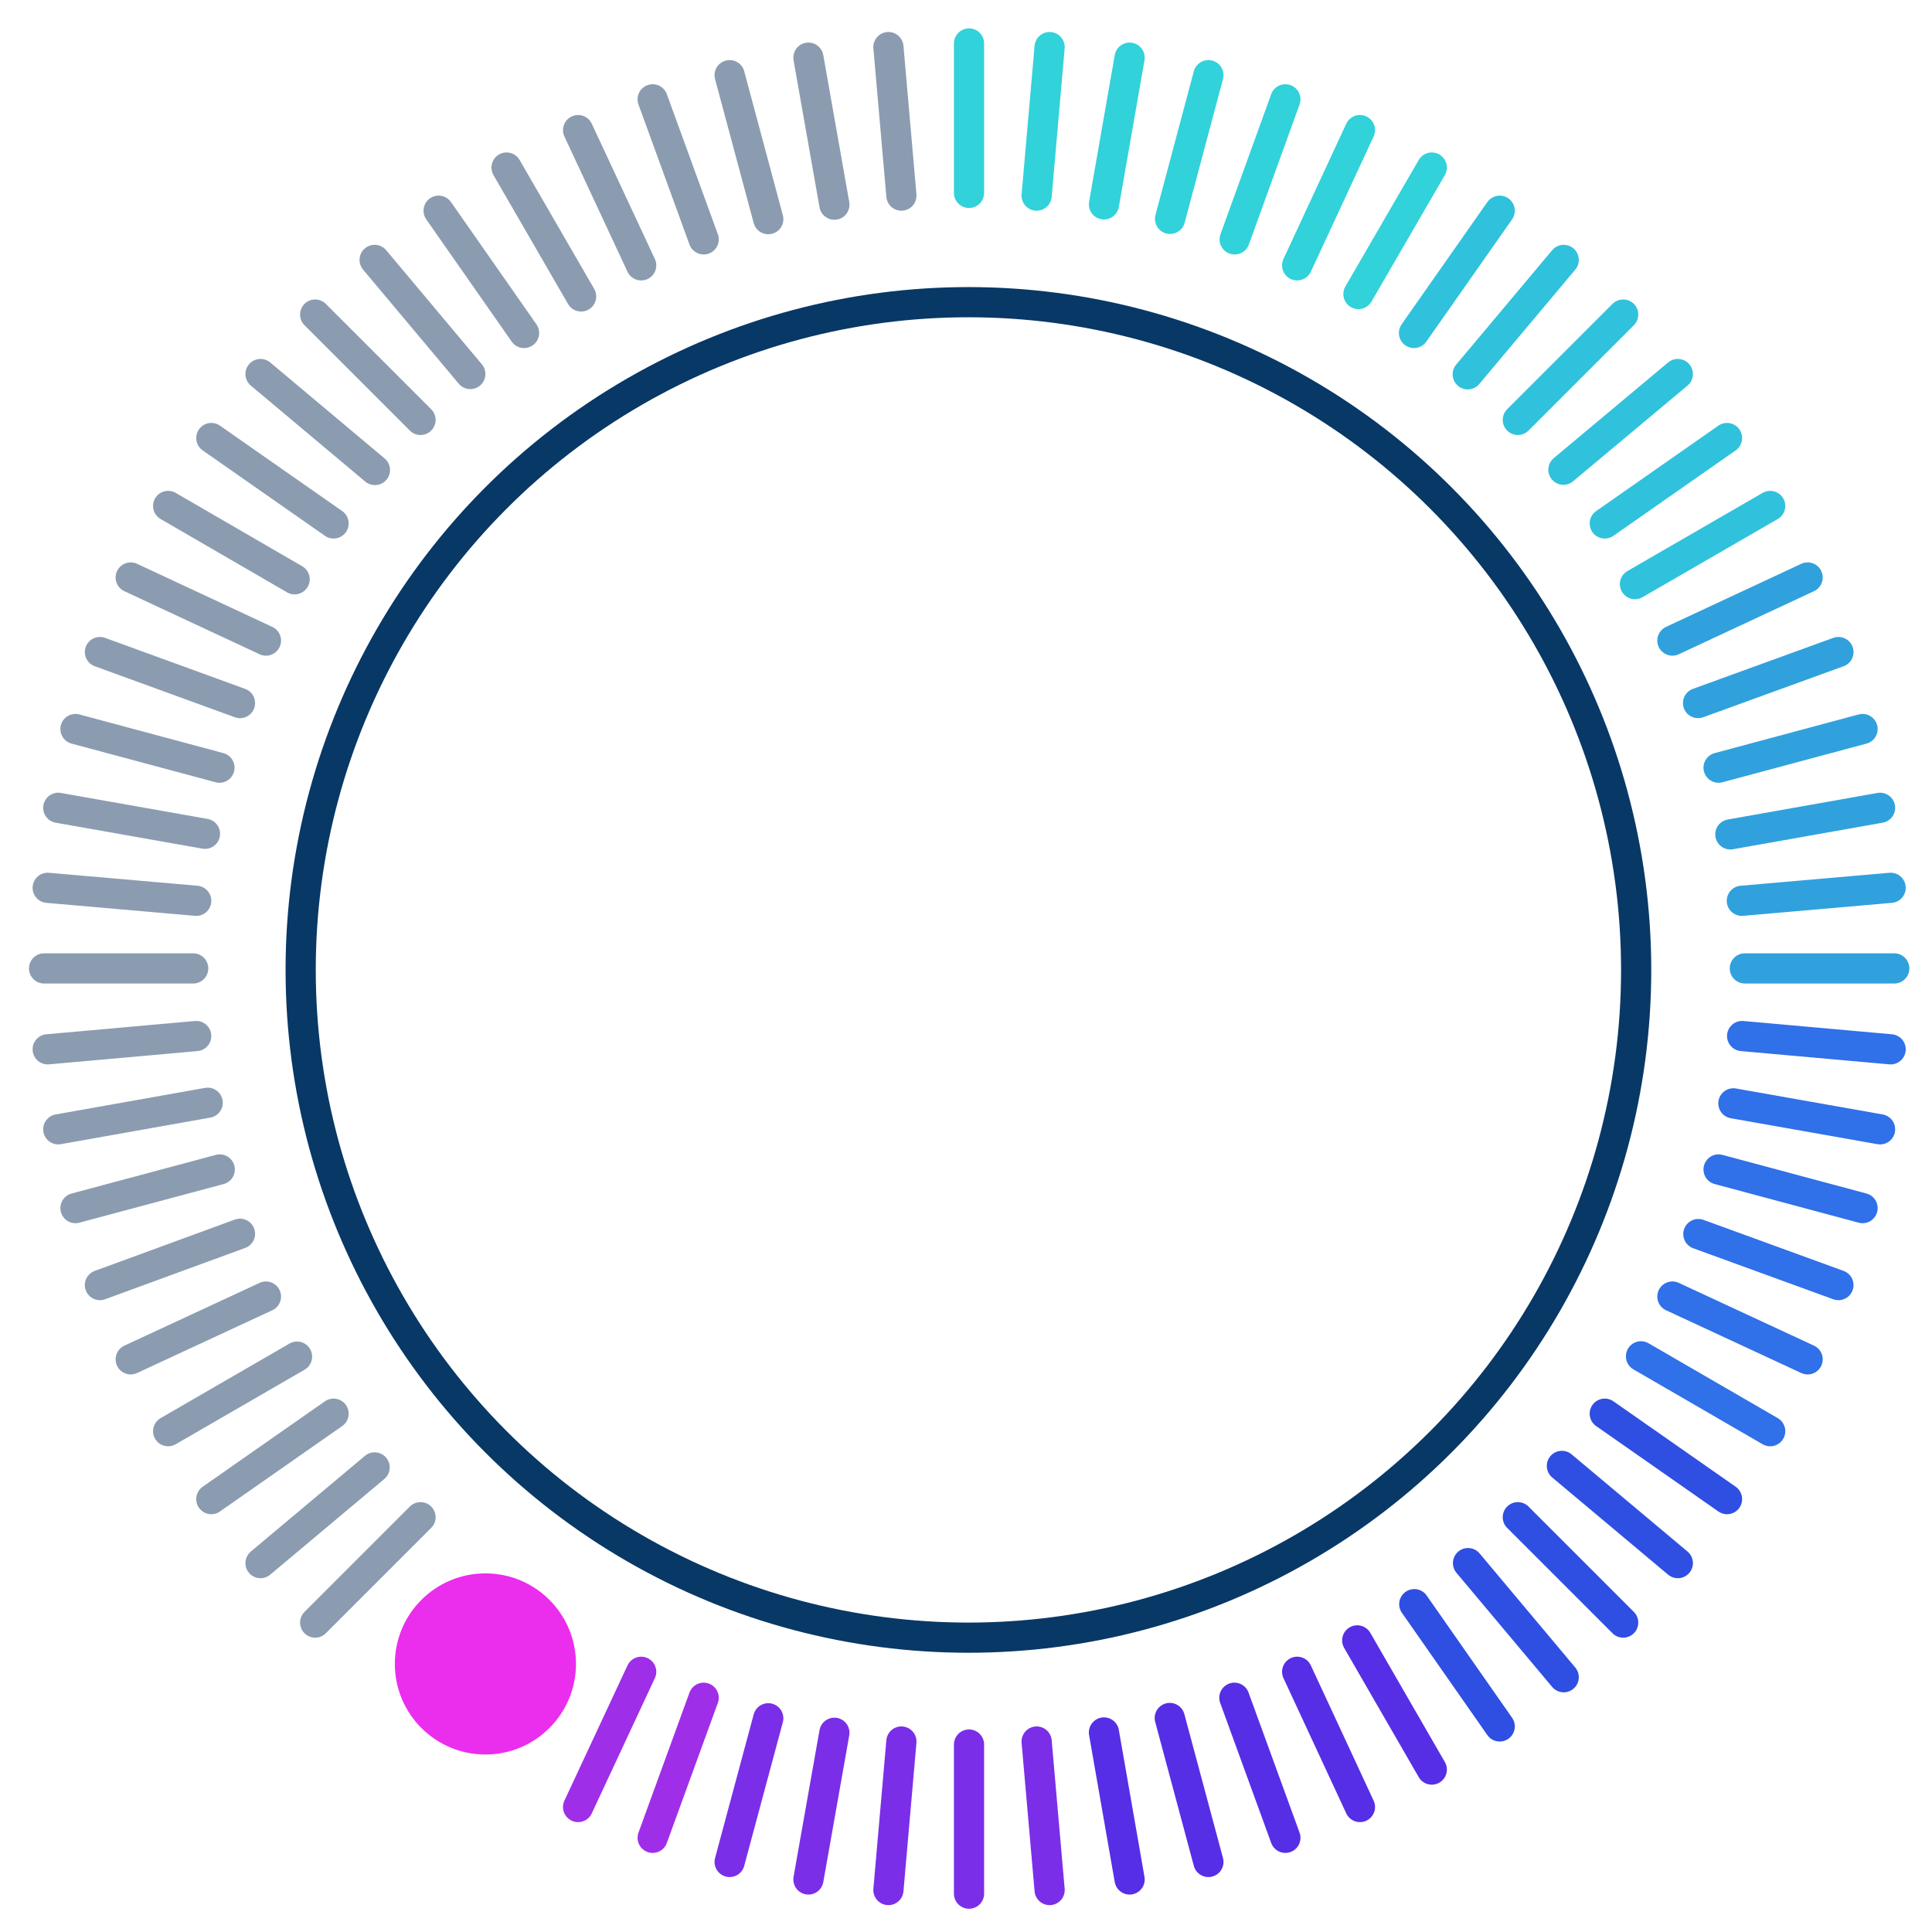 <svg xmlns="http://www.w3.org/2000/svg" viewBox="0 0 64 64"><defs><style>.cls-1,.cls-10,.cls-2,.cls-3,.cls-4,.cls-5,.cls-6,.cls-7,.cls-8,.cls-9{fill:none;stroke-miterlimit:10;}.cls-1{stroke:#083866;}.cls-2{stroke:#193a65;opacity:0.5;}.cls-10,.cls-2,.cls-3,.cls-4,.cls-5,.cls-6,.cls-7,.cls-8,.cls-9{stroke-linecap:round;}.cls-3{stroke:#562ee6;}.cls-4{stroke:#2f4ee2;}.cls-5{stroke:#7a2ee8;}.cls-6{stroke:#31d2da;}.cls-7{stroke:#30c2dc;}.cls-8{stroke:#30a1dd;}.cls-9{stroke:#3070e8;}.cls-10{stroke:#9f2ee9;}.cls-11{fill:#eb2ded;}</style></defs><title>Artboard 1215</title><circle id="background_ring" data-name="background ring" class="cls-1" cx="32.08" cy="32.13" r="22.12"/><line class="cls-2" x1="25.45" y1="7.26" x2="24.17" y2="2.49"/><line class="cls-3" x1="40.03" y1="61.68" x2="38.75" y2="56.91"/><line class="cls-2" x1="23.31" y1="7.93" x2="21.62" y2="3.29"/><line class="cls-3" x1="42.58" y1="60.88" x2="40.89" y2="56.24"/><line class="cls-2" x1="21.24" y1="8.79" x2="19.15" y2="4.31"/><line class="cls-3" x1="45.05" y1="59.86" x2="42.97" y2="55.38"/><line class="cls-2" x1="19.25" y1="9.82" x2="16.78" y2="5.55"/><line class="cls-3" x1="47.43" y1="58.62" x2="44.96" y2="54.34"/><line class="cls-2" x1="17.36" y1="11.03" x2="14.53" y2="6.98"/><line class="cls-4" x1="49.68" y1="57.19" x2="46.85" y2="53.14"/><line class="cls-2" x1="15.58" y1="12.39" x2="12.41" y2="8.61"/><line class="cls-4" x1="51.8" y1="55.56" x2="48.63" y2="51.78"/><line class="cls-2" x1="12.42" y1="15.57" x2="8.63" y2="12.39"/><line class="cls-4" x1="55.58" y1="51.78" x2="51.74" y2="48.56"/><line class="cls-2" x1="13.93" y1="13.91" x2="10.44" y2="10.42"/><line class="cls-4" x1="53.77" y1="53.75" x2="50.28" y2="50.26"/><line class="cls-2" x1="29.86" y1="6.48" x2="29.43" y2="1.56"/><line class="cls-5" x1="34.77" y1="62.61" x2="34.34" y2="57.69"/><line class="cls-6" x1="34.34" y1="6.48" x2="34.77" y2="1.56"/><line class="cls-5" x1="29.43" y1="62.61" x2="29.86" y2="57.69"/><line class="cls-6" x1="32.1" y1="6.39" x2="32.1" y2="1.44"/><line class="cls-5" x1="32.1" y1="62.73" x2="32.1" y2="57.79"/><line class="cls-7" x1="51.8" y1="8.61" x2="48.62" y2="12.4"/><line class="cls-2" x1="13.93" y1="50.26" x2="10.44" y2="53.75"/><line class="cls-7" x1="53.77" y1="10.42" x2="50.28" y2="13.91"/><line class="cls-2" x1="12.41" y1="48.61" x2="8.63" y2="51.78"/><line class="cls-7" x1="55.58" y1="12.39" x2="51.79" y2="15.56"/><line class="cls-2" x1="11.05" y1="46.83" x2="7" y2="49.66"/><line class="cls-7" x1="57.21" y1="14.51" x2="53.16" y2="17.34"/><line class="cls-2" x1="9.84" y1="44.94" x2="5.57" y2="47.41"/><line class="cls-7" x1="58.64" y1="16.76" x2="54.16" y2="19.35"/><line class="cls-2" x1="8.81" y1="42.95" x2="4.33" y2="45.03"/><line class="cls-8" x1="59.88" y1="19.13" x2="55.4" y2="21.22"/><line class="cls-2" x1="7.95" y1="40.87" x2="3.31" y2="42.57"/><line class="cls-8" x1="60.9" y1="21.6" x2="56.25" y2="23.29"/><line class="cls-2" x1="7.28" y1="38.74" x2="2.5" y2="40.02"/><line class="cls-8" x1="61.7" y1="24.15" x2="56.93" y2="25.43"/><line class="cls-2" x1="6.5" y1="34.32" x2="1.58" y2="34.76"/><line class="cls-8" x1="62.63" y1="29.41" x2="57.7" y2="29.84"/><line class="cls-2" x1="6.4" y1="32.08" x2="1.46" y2="32.08"/><line class="cls-8" x1="62.75" y1="32.08" x2="57.8" y2="32.08"/><line class="cls-2" x1="6.79" y1="27.62" x2="1.93" y2="26.76"/><line class="cls-9" x1="62.28" y1="37.41" x2="57.42" y2="36.55"/><line class="cls-2" x1="7.27" y1="25.43" x2="2.5" y2="24.15"/><line class="cls-9" x1="61.7" y1="40.02" x2="56.93" y2="38.74"/><line class="cls-2" x1="7.95" y1="23.29" x2="3.31" y2="21.6"/><line class="cls-9" x1="60.9" y1="42.57" x2="56.26" y2="40.88"/><line class="cls-2" x1="8.81" y1="21.22" x2="4.33" y2="19.13"/><line class="cls-9" x1="59.88" y1="45.03" x2="55.4" y2="42.95"/><line class="cls-2" x1="9.76" y1="19.19" x2="5.57" y2="16.76"/><line class="cls-9" x1="58.64" y1="47.41" x2="54.36" y2="44.93"/><line class="cls-2" x1="6.5" y1="29.84" x2="1.58" y2="29.41"/><line class="cls-9" x1="62.63" y1="34.76" x2="57.71" y2="34.32"/><line class="cls-6" x1="36.57" y1="6.77" x2="37.42" y2="1.91"/><line class="cls-5" x1="26.78" y1="62.26" x2="27.64" y2="57.4"/><line class="cls-6" x1="40.9" y1="7.93" x2="42.58" y2="3.29"/><line class="cls-10" x1="21.62" y1="60.88" x2="23.31" y2="56.24"/><line class="cls-6" x1="38.76" y1="7.25" x2="40.03" y2="2.49"/><line class="cls-5" x1="24.17" y1="61.68" x2="25.45" y2="56.92"/><line class="cls-6" x1="42.97" y1="8.79" x2="45.05" y2="4.31"/><line class="cls-6" x1="45" y1="9.74" x2="47.43" y2="5.55"/><line class="cls-3" x1="36.57" y1="57.39" x2="37.42" y2="62.26"/><line class="cls-2" x1="26.78" y1="1.91" x2="27.64" y2="6.78"/><line class="cls-7" x1="46.84" y1="11.03" x2="49.68" y2="6.98"/><line class="cls-4" x1="53.16" y1="46.83" x2="57.21" y2="49.66"/><line class="cls-2" x1="7" y1="14.51" x2="11.05" y2="17.34"/><line class="cls-8" x1="57.32" y1="27.64" x2="62.28" y2="26.76"/><line class="cls-2" x1="1.93" y1="37.41" x2="6.88" y2="36.53"/><line class="cls-10" x1="19.15" y1="59.86" x2="21.24" y2="55.38"/><circle id="pointer" class="cls-11" cx="16.08" cy="55.12" r="3"/></svg>